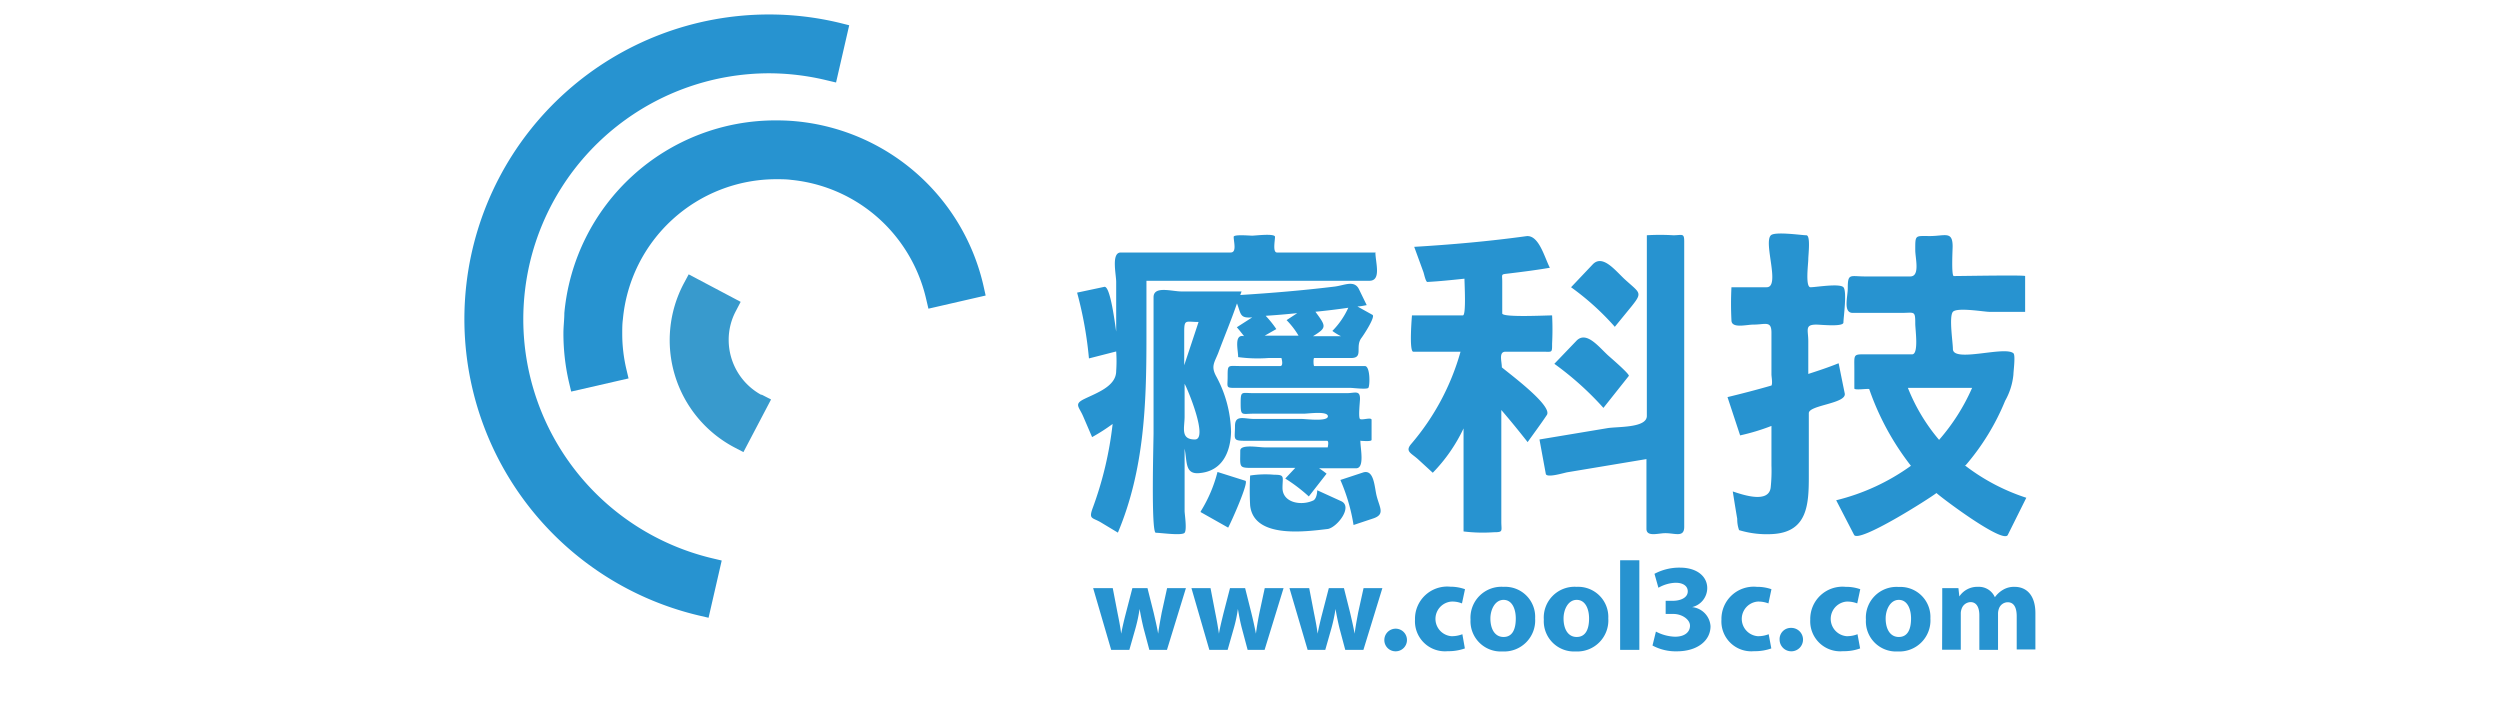<svg xmlns="http://www.w3.org/2000/svg" viewBox="0 0 190 55"><defs><style>.cls-1{fill:#2793d0;}.cls-2{fill:#389acd;}</style></defs><g id="橫式"><path class="cls-1" d="M63.82,1.74a22.83,22.83,0,0,0-5.39-.64,23.15,23.15,0,0,0-5.35,45.67l.77.18,1-4.35-.76-.18A18.69,18.69,0,0,1,39.77,24.27a18.93,18.93,0,0,1,.51-4.35A18.71,18.71,0,0,1,58.43,5.57a18.82,18.82,0,0,1,4.35.52l.76.18,1-4.35Z"/><path class="cls-1" d="M59,13.62c.38,0,.76,0,1.13.05A11.66,11.66,0,0,1,68,17.87a11.8,11.8,0,0,1,2.38,4.82l.18.77,4.35-1-.17-.76A16.17,16.17,0,0,0,60.53,9.22c-.51-.05-1-.07-1.55-.07A16.11,16.11,0,0,0,42.89,23.79c0,.51-.07,1-.07,1.53A16.51,16.51,0,0,0,43.23,29l.18.76,4.36-1L47.59,28a11.79,11.79,0,0,1-.3-2.63c0-.38,0-.75.05-1.11A11.71,11.71,0,0,1,59,13.62Z"/><path class="cls-2" d="M57.9,30l-.06,0a4.76,4.76,0,0,1-2.46-4.16,4.64,4.64,0,0,1,.55-2.21l.36-.69-3.95-2.09-.37.69A9.21,9.21,0,0,0,55.81,34l.69.36,2.1-4Z"/><path class="cls-1" d="M84.57,44.7l.37,1.92c.1.49.2,1,.27,1.54h0c.1-.53.23-1.07.35-1.53l.5-1.93h1.15l.47,1.87c.12.53.25,1.06.34,1.59h0c.07-.53.17-1.06.27-1.6l.41-1.86h1.43l-1.44,4.69H87.35l-.44-1.65c-.11-.46-.2-.88-.3-1.46h0a12.22,12.22,0,0,1-.31,1.46l-.47,1.65H84.45L83.08,44.7Z"/><path class="cls-1" d="M92,44.7l.37,1.92c.1.49.19,1,.27,1.54h0c.09-.53.23-1.07.34-1.53l.5-1.93h1.15l.47,1.87c.13.53.25,1.06.35,1.59h0c.07-.53.16-1.06.27-1.6l.4-1.86h1.43l-1.44,4.69H94.82l-.44-1.65c-.12-.46-.2-.88-.3-1.46h0a10.53,10.53,0,0,1-.31,1.46l-.47,1.65H91.91L90.55,44.7Z"/><path class="cls-1" d="M99.5,44.7l.37,1.92c.1.49.2,1,.27,1.54h0c.1-.53.23-1.07.35-1.53l.5-1.93h1.15l.47,1.87c.12.53.25,1.06.34,1.59h0c.07-.53.17-1.06.27-1.6l.41-1.86h1.43l-1.44,4.69h-1.38l-.44-1.65c-.11-.46-.2-.88-.3-1.46h0a12.22,12.22,0,0,1-.31,1.46l-.47,1.65H99.38L98,44.7Z"/><path class="cls-1" d="M105.21,48.62a.86.86,0,1,1,.85.88A.85.85,0,0,1,105.21,48.62Z"/><path class="cls-1" d="M111.33,49.28a3.68,3.68,0,0,1-1.3.21,2.28,2.28,0,0,1-2.49-2.4,2.45,2.45,0,0,1,2.69-2.5,3.27,3.27,0,0,1,1.11.19l-.23,1.08a1.93,1.93,0,0,0-.81-.14,1.32,1.32,0,0,0,0,2.63,2.18,2.18,0,0,0,.84-.15Z"/><path class="cls-1" d="M116.67,47a2.36,2.36,0,0,1-2.48,2.51,2.3,2.3,0,0,1-2.43-2.42,2.35,2.35,0,0,1,2.51-2.49A2.28,2.28,0,0,1,116.67,47Zm-3.4,0c0,.81.34,1.41,1,1.41s.93-.56.93-1.41c0-.7-.27-1.41-.93-1.41S113.27,46.35,113.27,47Z"/><path class="cls-1" d="M122.23,47a2.36,2.36,0,0,1-2.47,2.51,2.3,2.3,0,0,1-2.43-2.42,2.34,2.34,0,0,1,2.5-2.49A2.29,2.29,0,0,1,122.23,47Zm-3.4,0c0,.81.34,1.41,1,1.41s.94-.56.94-1.41c0-.7-.27-1.41-.94-1.41S118.83,46.35,118.83,47Z"/><path class="cls-1" d="M123.13,42.58h1.46v6.81h-1.46Z"/><path class="cls-1" d="M125.85,48a3.33,3.33,0,0,0,1.45.39c.76,0,1.14-.37,1.14-.84s-.61-.89-1.26-.89h-.59v-1h.56c.49,0,1.12-.19,1.12-.72,0-.37-.31-.65-.92-.65a2.79,2.79,0,0,0-1.31.38l-.3-1.06a4,4,0,0,1,1.93-.47c1.34,0,2.08.7,2.08,1.55a1.49,1.49,0,0,1-1.15,1.45v0A1.56,1.56,0,0,1,130,47.59c0,1.1-1,1.91-2.56,1.91a3.71,3.71,0,0,1-1.85-.44Z"/><path class="cls-1" d="M134.62,49.28a3.7,3.7,0,0,1-1.31.21,2.27,2.27,0,0,1-2.48-2.4,2.45,2.45,0,0,1,2.69-2.49,3.27,3.27,0,0,1,1.11.18l-.23,1.08a2.12,2.12,0,0,0-.82-.14,1.32,1.32,0,0,0,0,2.63,2.18,2.18,0,0,0,.84-.15Z"/><path class="cls-1" d="M135.25,48.62a.85.85,0,0,1,.87-.9.89.89,0,1,1-.87.9Z"/><path class="cls-1" d="M141.37,49.28a3.59,3.59,0,0,1-1.3.21,2.28,2.28,0,0,1-2.49-2.4,2.45,2.45,0,0,1,2.69-2.49,3.23,3.23,0,0,1,1.11.18l-.23,1.08a2.1,2.1,0,0,0-.81-.14,1.32,1.32,0,0,0,0,2.63,2.16,2.16,0,0,0,.83-.15Z"/><path class="cls-1" d="M146.71,47a2.36,2.36,0,0,1-2.48,2.51,2.29,2.29,0,0,1-2.42-2.42,2.33,2.33,0,0,1,2.5-2.48A2.28,2.28,0,0,1,146.71,47Zm-3.4,0c0,.81.34,1.41,1,1.41s.93-.56.93-1.41c0-.7-.27-1.41-.93-1.41S143.31,46.35,143.31,47Z"/><path class="cls-1" d="M147.61,46.2c0-.59,0-1.09,0-1.5h1.23l.07.63h0a1.63,1.63,0,0,1,1.42-.73,1.32,1.32,0,0,1,1.28.79h0a2,2,0,0,1,.61-.56,1.62,1.62,0,0,1,.89-.23c.9,0,1.58.63,1.58,2v2.76h-1.42V46.84c0-.68-.22-1.07-.69-1.07a.72.72,0,0,0-.67.51,1.1,1.1,0,0,0-.06.37v2.74h-1.42V46.76c0-.59-.21-1-.67-1a.74.74,0,0,0-.68.52,1,1,0,0,0-.06.37v2.73h-1.42Z"/><path class="cls-1" d="M93.56,32.82a9.24,9.24,0,0,0-1.15-4.26c-.38-.73-.12-1,.17-1.72.47-1.26,1-2.52,1.43-3.78.32.83.21,1.14,1.16,1.06L94,24.87c.19.22.37.45.55.68-.79-.18-.45,1.06-.45,1.59a11.06,11.06,0,0,0,2.29.07h1s.18.61-.09.61h-3c-1,0-1-.16-1,.83,0,.78-.16.83.57.83h8.8c.17,0,1.19.13,1.32,0s.16-1.66-.26-1.66H99.88c-.06,0-.08-.61,0-.61h2.79c1,0,.28-.86.81-1.54.16-.21,1.07-1.6.83-1.74l-1.15-.64c.24,0,.48-.06.71-.1L103.29,22c-.35-.75-1.11-.31-1.86-.22-2.38.29-4.77.49-7.17.64l.1-.27H89.79c-.74,0-2.12-.45-2.12.44V32.9c0,.67-.2,7.59.17,7.59s2,.24,2.19,0,0-1.42,0-1.65V34.1c.21,1,0,2,1.18,1.85,1.69-.17,2.31-1.59,2.35-3.13M100,23.69c.82-.08,1.65-.18,2.47-.3a6.07,6.07,0,0,1-1.21,1.76,4.37,4.37,0,0,0,.65.4H99.79c1.07-.66,1-.74.18-1.86M96.2,24c.79-.05,1.59-.12,2.39-.2l-.81.53a6.18,6.18,0,0,1,.91,1.18H96.12l.88-.5a7.71,7.71,0,0,0-.8-1M90.81,33.4c-1.12,0-.78-.9-.78-1.74V29.17c.24.41,1.82,4.23.78,4.23M90,27.76V25.23c0-1,.12-.76,1.09-.76-.36,1.1-.73,2.2-1.09,3.29m13.36,5.74c.16,0,.88.08.88-.07V31.91c0-.23-.74.05-.88-.07s0-1.32,0-1.54c0-.67-.41-.42-1-.42H95.29c-.94,0-1-.21-1,.78s.09.78,1,.78h3.8c.36,0,1.83-.22,1.83.2s-1.65.2-2,.2H95.33c-.78,0-1.47-.34-1.47.53,0,1-.22,1.13.77,1.13h6.22c.18,0,.05.5.06.5H96.08c-.42,0-1.82-.26-1.82.25,0,1.36-.16,1.31,1.18,1.31h3l-.76.81a12.41,12.41,0,0,1,1.79,1.36L100.82,36a5.89,5.89,0,0,0-.57-.41h2.81c.67,0,.33-1.49.33-2.06m1.18-14.34H97.05c-.34,0-.15-.91-.15-1.19s-1.5-.09-1.73-.09-1.41-.11-1.41.09c0,.39.25,1.19-.23,1.19H85.18c-.74,0-.35,1.65-.35,2.24v3.77c-.08-.51-.44-3.5-.9-3.4l-2.07.44a29.12,29.12,0,0,1,.9,5l2.07-.53a10.58,10.58,0,0,1,0,1.49c0,1.16-1.48,1.66-2.44,2.13-.78.39-.39.57-.07,1.31L83,33.22a14.49,14.49,0,0,0,1.56-1,27.16,27.16,0,0,1-1.54,6.46c-.27.78,0,.65.61,1l1.33.8c2-4.76,2.17-9.73,2.17-14.81V21.34s2,0,2.14,0h14.8c.94,0,.46-1.4.46-2.17m-2.66,17.31a14.08,14.08,0,0,1,1,3.42l1.44-.48c1-.31.54-.82.31-1.75-.16-.63-.18-2-1-1.77l-1.76.58m-2,1.53c-.9.46-2.39.23-2.39-.93,0-.84.21-1-.63-1a7.59,7.59,0,0,0-1.83.06,21.49,21.49,0,0,0,0,2.27c.27,2.53,4.16,2,5.92,1.79.73-.16,1.9-1.7,1-2.11l-1.82-.83c0,.2-.06.61-.26.75m-8.6.91,2.09,1.18c.2-.35,1.6-3.47,1.31-3.56l-2.12-.67a10.62,10.62,0,0,1-1.28,3m31.45-14L124,23.28c.85-1.06.64-1-.46-2-.71-.63-1.71-2-2.49-1.19l-1.65,1.74a20,20,0,0,1,3.32,3M121.86,31l1.27-1.6.66-.83c.09-.12-1.34-1.35-1.51-1.5-.71-.62-1.71-2-2.49-1.15l-1.66,1.73A23.26,23.26,0,0,1,121.86,31M128,20.52V18.34c0-.65-.16-.46-.84-.46a16.4,16.4,0,0,0-2,0V31.61c0,.93-2.23.8-3,.93L117,33.4l.48,2.61c.06.34,1.36-.07,1.65-.12l6-1v5.3c0,.64.9.33,1.43.33.76,0,1.44.35,1.44-.48V20.52Zm-13.86,7.4c0-.45-.26-1.19.28-1.19h2.82c.73,0,.72.12.72-.62a20.89,20.89,0,0,0,0-2.14c-.52,0-3.79.17-3.79-.15V21.4c0-.63-.15-.53.62-.63,1-.12,2-.25,3-.42-.42-.81-.84-2.53-1.8-2.4-2.83.39-5.67.64-8.51.81l.69,1.89c.06.15.15.67.29.78.95-.05,1.89-.15,2.84-.25,0,.39.14,2.79-.12,2.79h-3.87s-.24,2.76.1,2.76H111a18.41,18.41,0,0,1-3.74,7c-.51.59,0,.7.54,1.2l1.09,1a12.42,12.42,0,0,0,2.34-3.37v7.83a12,12,0,0,0,2.3.06c.74,0,.57-.09.57-.81V31.16c.68.79,1.34,1.6,2,2.44.49-.69,1-1.37,1.46-2.06s-2.8-3.1-3.42-3.62m35.25,7.44a17.87,17.87,0,0,0,3-4.9,5,5,0,0,0,.63-2c0-.23.17-1.47,0-1.61-.66-.58-4.6.74-4.6-.33,0-.5-.31-2.46,0-2.82s2.39,0,2.76,0h2.73s0-2.44,0-2.72c0-.09-4.87,0-5.42,0-.2,0-.09-2-.09-2.25,0-1.2-.58-.79-1.72-.79s-1.12-.12-1.12,1.07c0,.62.38,2-.38,2h-3.42c-1.17,0-1.33-.27-1.33.92,0,.62-.37,1.85.38,1.85h3.69c1,0,1.06-.2,1.06.82,0,.45.28,2.33-.24,2.33h-3.28c-1.24,0-1.11-.09-1.11,1.16v1.43c0,.16,1,0,1.13.05a20.26,20.26,0,0,0,3.17,5.83,16.35,16.35,0,0,1-5.68,2.62l1.36,2.63c.35.66,5.74-2.77,6.26-3.18.51.46,5.07,3.87,5.42,3.19L154,37.83a15.46,15.46,0,0,1-4.68-2.47M145,29.48h4.88a15.39,15.39,0,0,1-2.51,3.95A14.17,14.17,0,0,1,145,29.48m-5.3-1.86c-.74.3-1.5.55-2.27.8V25.93c0-.86-.29-1.26.61-1.26.34,0,2.06.19,2.06-.16s.29-2.37,0-2.68-2.09,0-2.5,0-.17-1.79-.17-2.13.19-1.82-.15-1.82-2.37-.3-2.69,0c-.59.55.74,3.95-.32,3.95h-2.68a24.89,24.89,0,0,0,0,2.51c0,.65,1.13.33,1.67.33.9,0,1.37-.32,1.37.61v3.18c0,.16.1.69,0,.84-1.11.32-2.22.61-3.34.88l.63,1.91.33,1a16.19,16.19,0,0,0,2.38-.72v3a12.08,12.08,0,0,1-.06,1.7c-.17,1.21-2.13.53-2.88.28.11.69.22,1.39.34,2.08a2.43,2.43,0,0,0,.14.86,7.24,7.24,0,0,0,2.66.29c2.54-.2,2.64-2.27,2.64-4.36V31.4c0-.62,2.89-.72,2.73-1.5s-.31-1.52-.46-2.28"/></g></svg>